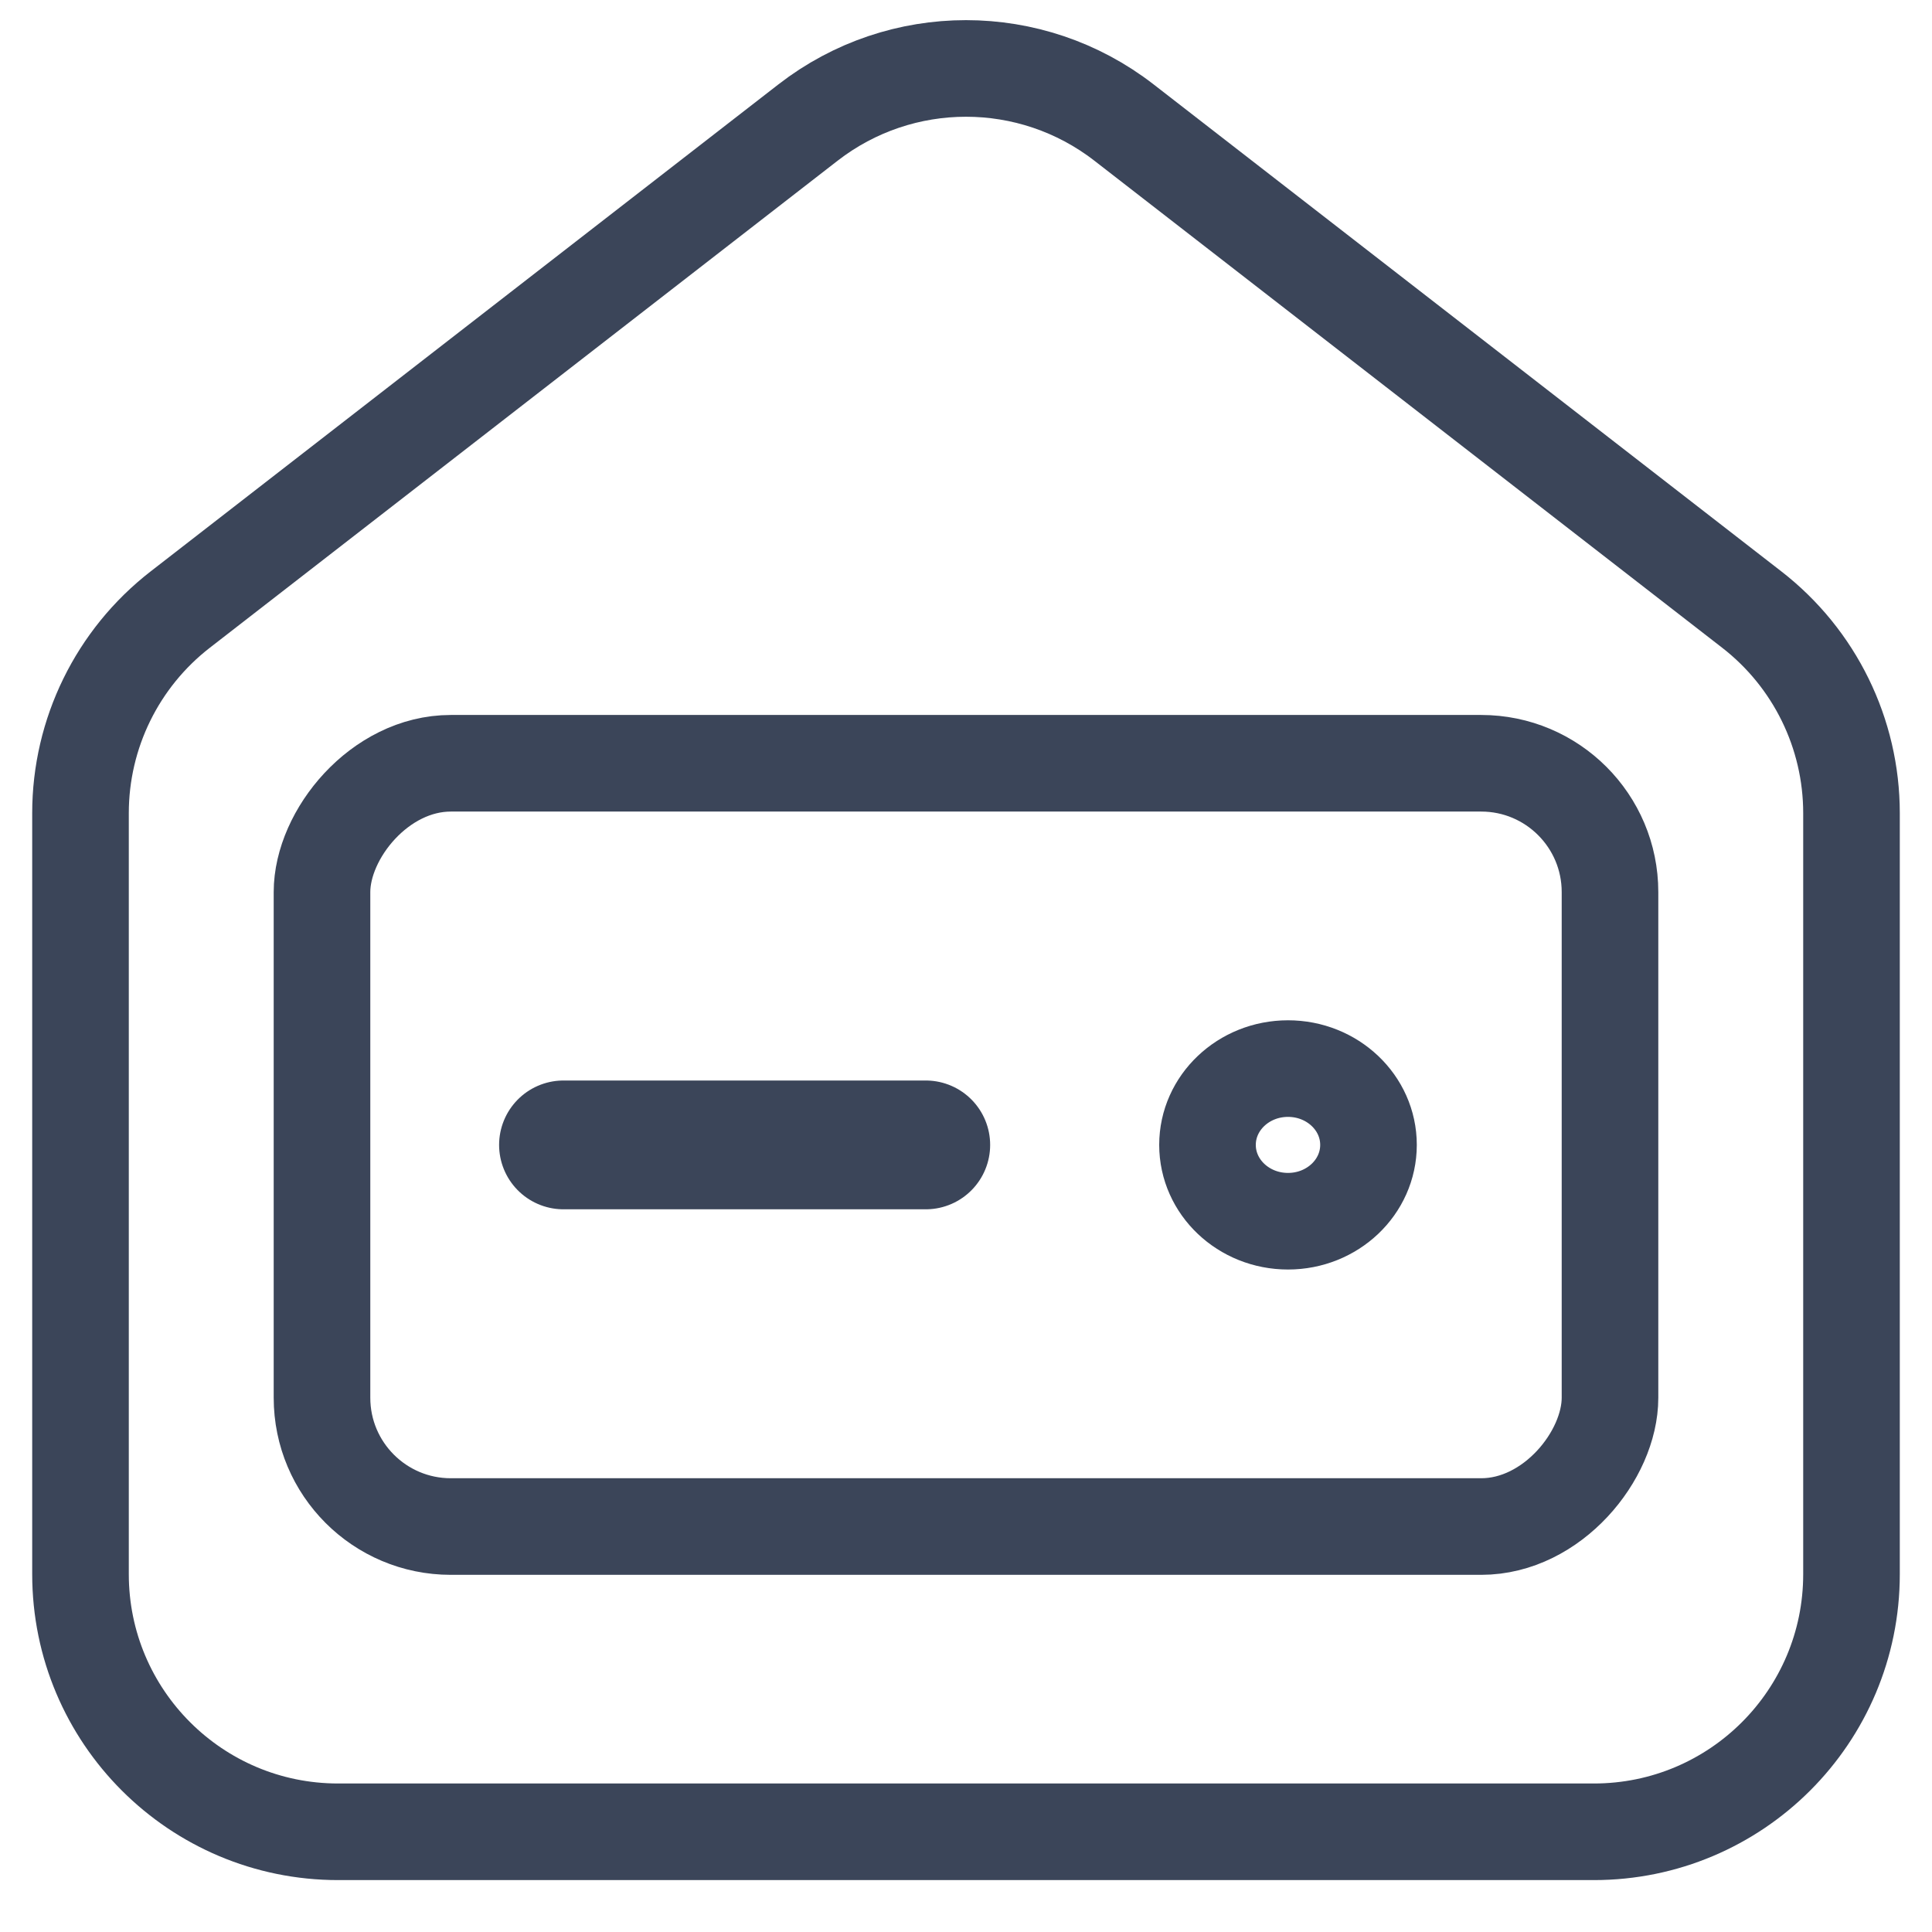<svg width="30" height="30" viewBox="0 0 30 30" fill="none" xmlns="http://www.w3.org/2000/svg">
<path d="M28.75 24.444V12.626C28.75 11.39 28.178 10.223 27.202 9.466L17.452 1.902C16.009 0.783 13.991 0.783 12.548 1.902L2.798 9.466C1.822 10.223 1.25 11.39 1.25 12.626V24.444C1.25 26.654 3.041 28.444 5.25 28.444H10.658H19.342H24.75C26.959 28.444 28.75 26.654 28.75 24.444Z" stroke="#3B4559" stroke-width="1.5"/>
<rect width="20" height="11.852" rx="2" transform="matrix(1 0 0 -1 5 23.704)" stroke="#3B4559" stroke-width="1.5"/>
<ellipse rx="1.25" ry="1.185" transform="matrix(1 0 0 -1 20 17.778)" stroke="#3B4559" stroke-width="1.5"/>
<path d="M8.75 17.778H14.375" stroke="#3B4559" stroke-width="2" stroke-linecap="round"/>
</svg>
